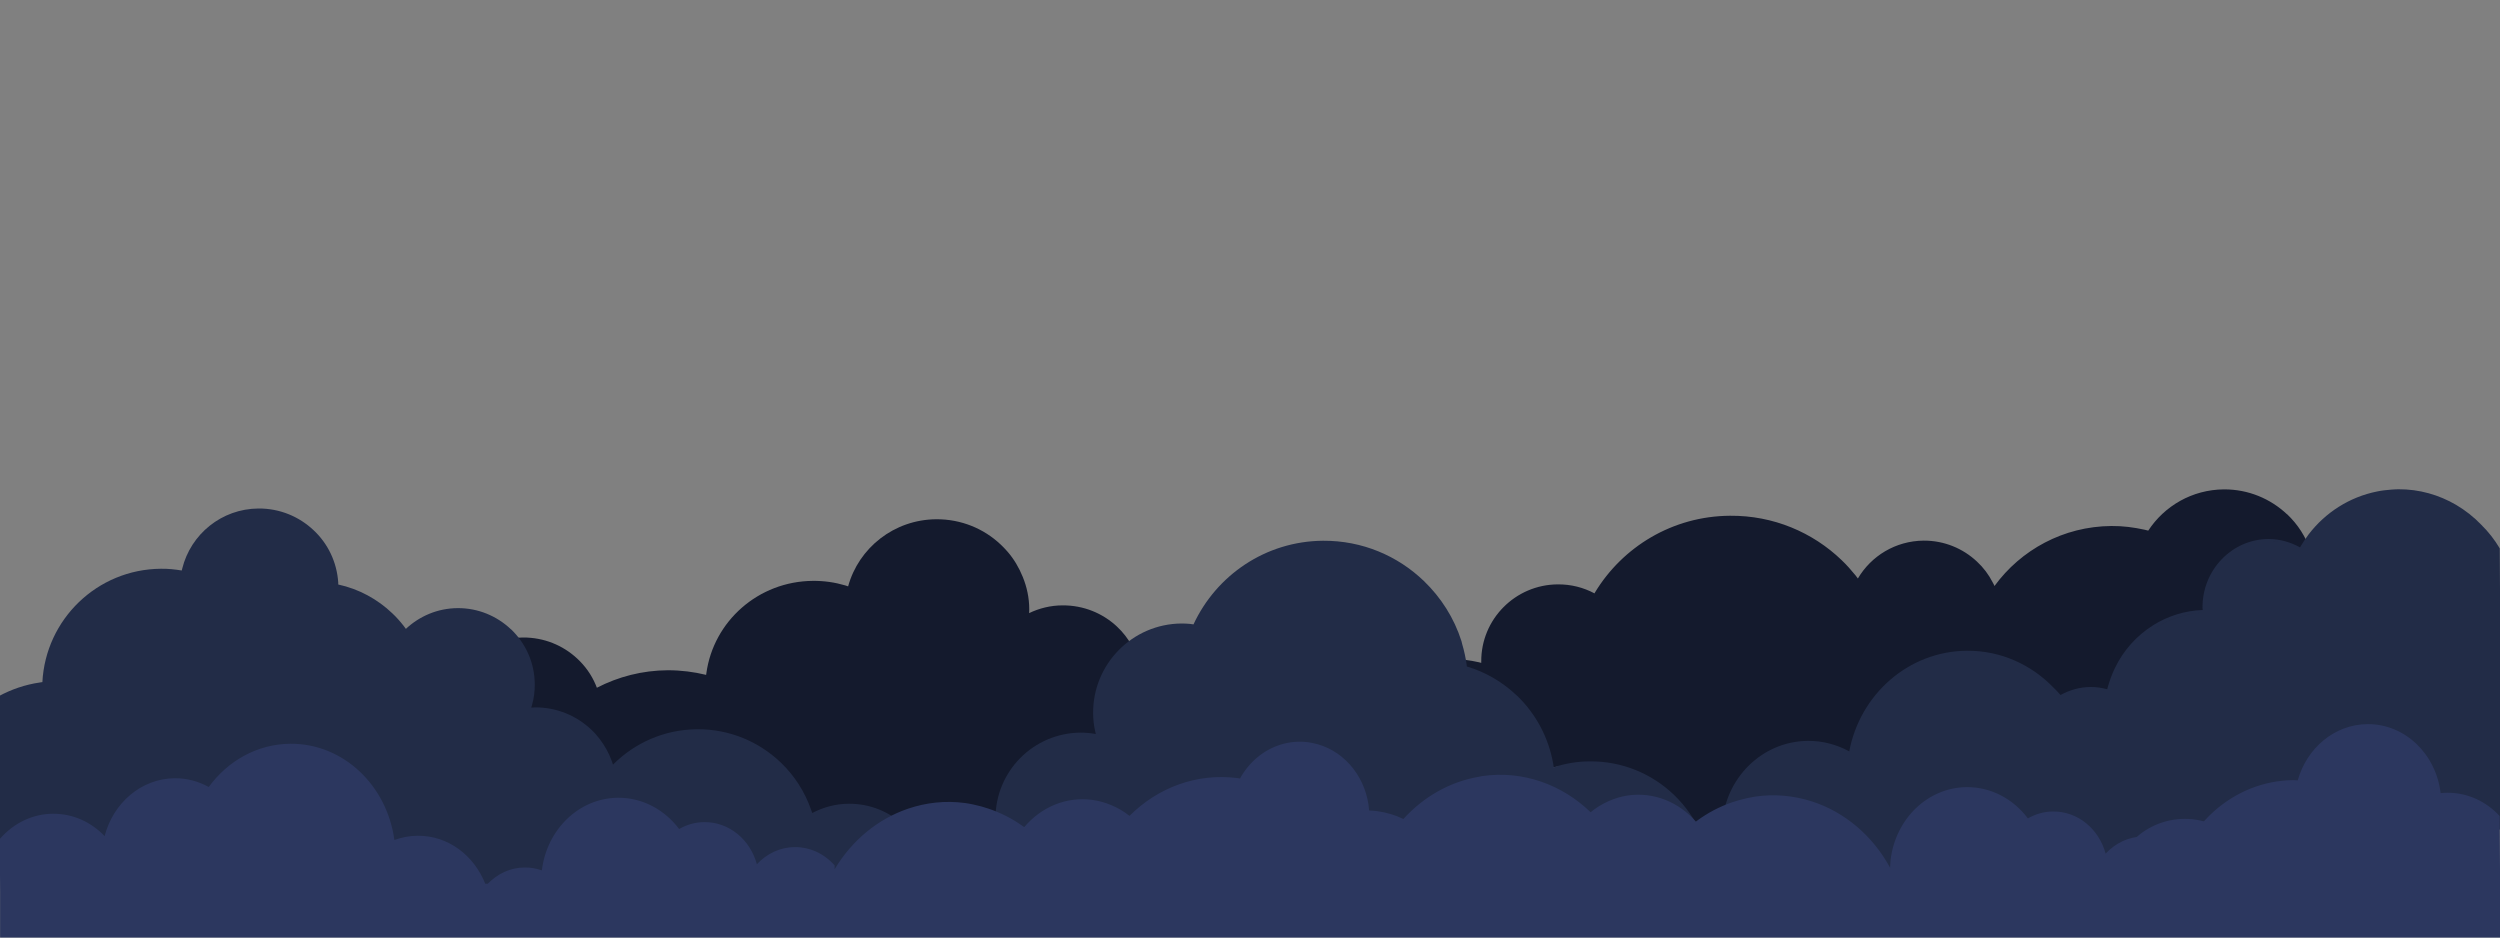 <?xml version="1.0" encoding="UTF-8"?><svg id="_Ñëîé_4" xmlns="http://www.w3.org/2000/svg" width="200" height="75" viewBox="0 0 200 75"><rect x="0" y="0" width="200" height="75" fill="#808080" stroke="none"/><defs><style>.cls-1{fill:#fff;}.cls-2{fill:#2c375f;}.cls-3{fill:#141a2d;}.cls-4{fill:#f0f9ff;}.cls-5{fill:#222c47;}</style></defs><path class="cls-3" d="m91.22,53.6c-.22-1.37-.9-2.58-1.88-3.49-1.13-1.05-2.65-1.69-4.33-1.68-.96,0-1.87.23-2.68.62,0-.1.01-.2.01-.3,0,0,0,0,0,0,0-.92-.19-1.79-.52-2.6-.3-.74-.7-1.42-1.22-2.02-.18-.21-.37-.4-.57-.59-1.33-1.25-3.14-2.01-5.12-2-3.39.02-6.22,2.3-7.06,5.37-.08-.03-.16-.06-.24-.08-.81-.24-1.68-.37-2.58-.36-4.37.03-7.95,3.24-8.52,7.38,0,.05-.02.1-.02.14-.98-.24-2-.37-3.06-.37-2.05.01-3.98.52-5.68,1.4-.03-.08-.06-.17-.1-.25-.34-.8-.85-1.51-1.48-2.09-1.13-1.05-2.65-1.69-4.33-1.68-.58,0-1.13.09-1.66.24,1.19,1.11,1.93,2.67,1.94,4.41,0,.58-.08,1.14-.23,1.68.01,0,.02,0,.04,0,1.88-.01,3.58.75,4.8,1.99.24.23.47.47.68.74.42.53.76,1.14,1,1.79,1.75-1.69,4.13-2.74,6.77-2.76.98,0,1.92.13,2.81.39,1.62.47,3.06,1.33,4.22,2.49,1.11,1.05,1.97,2.35,2.48,3.81.87-.43,1.84-.68,2.88-.69,1.84-.01,3.5.74,4.69,1.94.13.12.26.25.38.38,1.45-.45,3.02-.61,4.63-.42.45.05.89.14,1.33.25.5-.11,1.02-.16,1.56-.17.47,0,.93.04,1.38.12-.02-.2-.03-.41-.04-.61-.03-3.54,2.87-6.43,6.46-6.46.4,0,.79.04,1.17.1-.13-.5-.2-1.02-.21-1.56,0-1.08.25-2.09.7-3,.39-.78.93-1.47,1.59-2.04Z"/><path class="cls-3" d="m182.96,41.14c-1.32-1.24-3.09-2-5.05-1.99-2.54.02-4.76,1.33-6.05,3.3-.09-.02-.19-.05-.28-.07-.86-.19-1.75-.31-2.67-.3-3.85.03-7.25,1.92-9.35,4.8-.04-.1-.09-.19-.14-.28-.32-.63-.75-1.2-1.27-1.68-1.11-1.04-2.61-1.68-4.26-1.67-2.25.02-4.2,1.23-5.26,3.03-.06-.08-.12-.16-.18-.24-.35-.43-.72-.85-1.12-1.23-2.31-2.22-5.46-3.58-8.93-3.55-4.6.03-8.6,2.49-10.81,6.15-.01.02-.02.04-.03.06-.88-.47-1.88-.73-2.94-.72-3.4.02-6.14,2.79-6.12,6.17,0,.04,0,.08,0,.11-.06-.02-.13-.03-.19-.05-.71-.16-1.45-.26-2.21-.26.15.5.26,1.02.34,1.55,1.01.33,1.95.82,2.78,1.45.35.27.68.55.99.86.04.04.08.07.12.11,1.34,1.32,2.27,3.05,2.6,4.98.81-.24,1.66-.38,2.55-.39,2.55-.02,4.85,1.02,6.5,2.69.89.84,1.6,1.86,2.09,3,.71-.49,1.58-.79,2.51-.79.54,0,1.06.1,1.54.28.19-3.6,3.16-6.47,6.83-6.5,1.19,0,2.32.29,3.3.81.86-4.38,4.72-7.7,9.38-7.73,2.71-.02,5.16,1.08,6.93,2.86.12.11.22.23.33.34.72-.37,1.52-.61,2.39-.61.54,0,1.06.1,1.55.25.14-.52.34-1.03.58-1.5.69-1.36,1.75-2.5,3.05-3.29,1.16-.7,2.51-1.13,3.96-1.17,0-.05-.02-.1-.02-.15-.02-2.91,2.33-5.28,5.25-5.3.92,0,1.77.24,2.52.64.21-.35.43-.68.69-1-.38-1.15-1.04-2.17-1.91-2.99Z"/><path class="cls-5" d="m141.38,70.06c-.07-1.85-1.26-3.41-2.92-4.01-.48-.17-.99-.28-1.54-.28-.97,0-1.86.34-2.59.87.37.98.59,2.03.6,3.14,0,.45-.04.89-.1,1.33l3.85-.03,2.7-1.03Z"/><path class="cls-5" d="m143.49,59.62c.43-.09.87-.14,1.33-.14.56,0,1.1.06,1.61.19-.52-.13-1.06-.19-1.61-.19-.46,0-.9.05-1.33.14Z"/><path class="cls-5" d="m147.92,60.21c.07.04.15.07.22.11.22-1.14.62-2.21,1.18-3.18-.56.97-.96,2.04-1.18,3.18-.07-.04-.15-.07-.22-.11Z"/><path class="cls-5" d="m150.81,55.17c-.38.39-.74.82-1.05,1.28.32-.46.67-.88,1.05-1.28Z"/><path class="cls-5" d="m147.92,60.21c-.47-.24-.96-.42-1.48-.55.52.13,1.01.31,1.48.55Z"/><path class="cls-5" d="m142.86,59.79c-.41.13-.81.3-1.19.5.38-.2.77-.37,1.19-.5Z"/><path class="cls-5" d="m141.67,60.29c-.57.31-1.09.69-1.55,1.14.46-.45.98-.83,1.55-1.14Z"/><path class="cls-5" d="m176.42,48.93s0-.05,0-.08h0s0,.05,0,.08Z"/><path class="cls-5" d="m197.15,40.89c-.49-.33-1.01-.61-1.55-.84.54.23,1.06.51,1.55.84Z"/><path class="cls-5" d="m183.97,43.87c.08.04.16.09.25.14.2-.34.42-.68.66-.99-.24.31-.46.65-.66.99-.08-.05-.16-.09-.25-.14Z"/><path class="cls-5" d="m170.66,51.76c1.44-1.62,3.48-2.67,5.77-2.74h0c-2.29.08-4.33,1.12-5.77,2.74Z"/><path class="cls-5" d="m180.62,43.45c.34-.07.7-.12,1.06-.12.2,0,.41,0,.6.03-.2-.02-.4-.03-.6-.03-.36,0-.72.04-1.06.12Z"/><path class="cls-5" d="m200.07,57.2l-.05-6.87-.04-6.46c-.41-.69-.9-1.32-1.47-1.88-.21-.21-.43-.4-.66-.59.23.19.45.38.66.59-.6-.63-1.28-1.16-2.02-1.6-1.37-.8-2.94-1.26-4.63-1.25-.19,0-.38.02-.57.03-.38.03-.76.07-1.13.15-2.2.44-4.13,1.68-5.47,3.43-.25.33-.48.68-.69,1.04-.76-.42-1.61-.67-2.53-.67-2.93.02-5.3,2.49-5.27,5.52,0,.05.01.1.02.16-1.45.05-2.81.49-3.97,1.22-1.31.82-2.38,2.01-3.06,3.43-.24.5-.43,1.02-.58,1.56-.01.04-.02.09-.03.13h0c-.43-.11-.87-.19-1.33-.18-.88,0-1.69.25-2.41.64-.06-.07-.13-.14-.19-.21-.11-.12-.22-.24-.34-.35,0,0,0,0,0,0-1.77-1.85-4.23-3-6.95-2.98-4.68.03-8.56,3.49-9.42,8.05-.99-.54-2.12-.85-3.31-.84-3.69.03-6.67,3.02-6.86,6.77.07.03.14.04.21.07,0,.05,0,.09,0,.14,1.68.63,2.89,2.24,2.95,4.17l-2.72,1.07,30.56-.22c.25-3.11,2.77-5.56,5.86-5.59.87,0,1.7.19,2.45.53,1.74-1.49,3.98-2.4,6.42-2.42.12,0,.24.01.35.02.73-2.5,2.97-4.34,5.63-4.35,3.03-.02,5.54,2.31,5.91,5.33.18-.02.36-.03.54-.03,1.65-.01,3.15.68,4.23,1.8l-.06-9.36Zm-58.41,3.08c-.57.31-1.09.69-1.55,1.14.46-.45.98-.83,1.55-1.14.38-.2.77-.37,1.19-.5-.41.13-.81.3-1.19.5Zm6.47.03c-.07-.04-.15-.07-.22-.11-.47-.24-.96-.42-1.48-.55-.52-.13-1.06-.19-1.61-.19-.46,0-.9.05-1.33.14.43-.09.87-.14,1.33-.14.56,0,1.1.06,1.61.19.52.13,1.01.31,1.48.55.07.04.15.07.22.11.22-1.14.62-2.21,1.18-3.18-.56.97-.96,2.04-1.18,3.18Zm1.63-3.88c.32-.46.67-.88,1.05-1.28-.38.39-.74.82-1.05,1.28Zm26.65-7.59s0,.05,0,.08c0-.03,0-.05,0-.08h0Zm-5.75,2.9c1.44-1.62,3.48-2.67,5.77-2.74h0c-2.29.08-4.33,1.12-5.77,2.74Zm11.03-8.42c-.36,0-.72.04-1.06.12.34-.07.7-.12,1.06-.12.2,0,.41,0,.6.03-.2-.02-.4-.03-.6-.03Zm2.53.67c-.08-.05-.16-.09-.25-.14.08.04.16.09.25.14.2-.34.42-.68.66-.99-.24.31-.46.65-.66.99Zm11.39-3.95c.54.23,1.06.51,1.55.84-.49-.33-1.01-.61-1.55-.84Z"/><path class="cls-5" d="m72.31,66.03c-1.15-1.08-2.69-1.74-4.4-1.73-1.06,0-2.05.28-2.93.74-.03-.09-.06-.17-.09-.25-.5-1.45-1.34-2.75-2.43-3.79-1.74-1.66-4.09-2.68-6.69-2.66-2.64.02-5.01,1.1-6.73,2.83-.03-.1-.07-.19-.1-.29-.23-.65-.57-1.24-.98-1.78-.2-.26-.42-.51-.66-.73-1.17-1.11-2.76-1.79-4.5-1.78-.1,0-.2.01-.3.02.02-.07.04-.14.06-.21.15-.53.23-1.09.22-1.67-.01-1.73-.74-3.28-1.9-4.39,0,0-.02-.02-.03-.02-1.11-1.04-2.6-1.68-4.24-1.67-1.6.01-3.05.64-4.14,1.66-.06-.08-.11-.15-.17-.23-.28-.36-.58-.7-.91-1.01-1.18-1.13-2.67-1.95-4.33-2.31,0-.05,0-.1,0-.15-.11-1.66-.84-3.14-1.98-4.2-1.15-1.08-2.69-1.74-4.4-1.73-2.96.02-5.42,2.06-6.1,4.8-.01.05-.03.11-.04.16-.54-.09-1.1-.15-1.67-.14-5.1.04-9.22,4.05-9.48,9.07-.07,0-.14.02-.21.03-1.17.17-2.27.55-3.27,1.09l.09,13c.56-.61,1.25-1.1,2.03-1.42.69-.29,1.44-.45,2.23-.46,1.6-.01,3.06.62,4.13,1.66.68-2.46,2.92-4.28,5.61-4.3.98,0,1.91.23,2.72.65,1.52-1.94,3.87-3.2,6.53-3.22,4.23-.03,7.73,3.08,8.32,7.15.58-.2,1.21-.31,1.86-.32,2.6-.02,4.81,1.66,5.6,4l24.93-.18h.43s1.67-.01,1.67-.01c1.28-2.8,3.71-4.91,6.62-5.82-.12-.13-.24-.26-.37-.38Z"/><path class="cls-4" d="m119.46,55.1c-.82-.63-1.75-1.12-2.76-1.45,0,.05.02.09.02.14,1.41.42,2.68,1.18,3.72,2.18-.31-.31-.64-.6-.98-.86Z"/><path class="cls-1" d="m81.44,65.74c0-.06-.02-.11-.02-.17-.44-.08-.89-.12-1.35-.12-.52,0-1.03.06-1.52.17.18.04.35.09.52.15.39-.07.79-.11,1.21-.11s.79.03,1.18.09Z"/><path class="cls-4" d="m81.44,65.74c-.38-.06-.77-.1-1.18-.09s-.81.05-1.21.11c1.03.31,1.98.76,2.84,1.34-.14-.43-.24-.87-.28-1.33-.06-.01-.12-.02-.18-.03Z"/><path class="cls-5" d="m136.25,67.11c-.04-.1-.07-.2-.11-.3-.52-1.23-1.28-2.32-2.23-3.23-1.75-1.67-4.11-2.69-6.72-2.67-1.01,0-1.98.17-2.89.47-.01-.09-.03-.18-.04-.26-.36-2.07-1.35-3.93-2.78-5.35-.04-.04-.09-.08-.13-.12-1.12-1.07-2.48-1.88-4-2.33,0-.05-.02-.1-.02-.15-.08-.57-.2-1.12-.36-1.66-.02-.07-.03-.14-.05-.21-.59-1.86-1.64-3.5-3.01-4.82-2.09-2.01-4.93-3.24-8.06-3.22-4.61.03-8.55,2.77-10.37,6.69-.1-.01-.2-.03-.3-.04-.22-.02-.44-.03-.66-.03-3.93.03-7.09,3.24-7.07,7.17,0,.51.06,1,.17,1.48.01.06.03.12.05.19-.4-.07-.81-.11-1.23-.11-3.78.03-6.82,3.11-6.8,6.89,0,.22.02.44.04.65.05.49.15.97.3,1.43.03.02.07.04.1.06,1.43-1.57,3.56-2.45,5.83-2.17.58.07,1.12.22,1.64.42.56.22,1.09.51,1.56.86,2.42-2.24,5.77-3.44,9.3-3.01.07,0,.13.03.2.03.77-1.31,2.03-2.28,3.49-2.7.75-.21,1.55-.29,2.37-.19.1.01.21.04.31.05.17.03.34.07.5.11,2.45.65,4.21,2.78,4.41,5.29.23,0,.45.02.68.05,3.23.4,5.77,2.7,6.61,5.65l11.54-.08,8.28-.06c.07-.47.11-.94.11-1.43,0-1.19-.24-2.32-.64-3.37Z"/><path class="cls-5" d="m38.26,68.74c-.5,0-.98.09-1.43.24.04.29.07.59.07.89,0,.69-.1,1.35-.3,1.98l5.95-.04c-.6-1.8-2.3-3.08-4.3-3.07Z"/><path class="cls-2" d="m177.17,66.02c-.74-.33-1.56-.52-2.42-.51-3.06.02-5.55,2.38-5.8,5.36l5.02-.04c.58-1.91,1.71-3.57,3.2-4.82Z"/><path class="cls-2" d="m200,69.48l-.03-4.2c-1.07-1.16-2.55-1.87-4.19-1.86-.18,0-.36.01-.53.03-.37-3.13-2.85-5.54-5.85-5.52-2.64.02-4.86,1.92-5.58,4.5-.12,0-.23-.02-.35-.02-2.42.02-4.63.96-6.36,2.5-1.04.93-1.89,2.09-2.51,3.4-.41-.45-.9-.81-1.45-1.05-.51-.22-1.07-.35-1.66-.34-1.19,0-2.26.53-3.04,1.37-.53-1.96-2.21-3.39-4.21-3.37-.73,0-1.41.21-2.01.55-1.15-1.53-2.91-2.51-4.88-2.5-3.14.02-5.71,2.55-6.1,5.81-.03.21-.03.42-.04.64-1.39-2.56-3.64-4.47-6.27-5.31-1.43-.46-2.97-.61-4.54-.38-.44.07-.87.17-1.3.29-.18.05-.35.11-.52.16-1.02.35-1.97.85-2.82,1.48-.03.02-.06.04-.09.07-1.35-1.55-3.35-2.4-5.46-2.09-.54.08-1.04.24-1.52.45-.52.23-1.01.53-1.44.89-2.28-2.21-5.42-3.37-8.7-2.89-.06,0-.12.03-.18.04-2.41.4-4.51,1.64-6.1,3.39-.65-.32-1.36-.53-2.11-.63-.21-.03-.42-.04-.63-.05-.18-2.51-1.83-4.65-4.11-5.3-.15-.04-.31-.08-.47-.11-.1-.02-.19-.04-.29-.05-.76-.1-1.51-.03-2.21.19-1.36.42-2.53,1.4-3.25,2.71-.06,0-.12-.03-.18-.03-3.29-.43-6.41.77-8.66,3.02-.44-.35-.93-.64-1.46-.86-.48-.2-.99-.35-1.53-.42-2.11-.28-4.1.6-5.43,2.18-.03-.02-.06-.04-.09-.06-.86-.62-1.82-1.11-2.84-1.44-.17-.06-.34-.11-.52-.16-.42-.11-.86-.21-1.3-.27-1.58-.21-3.11-.03-4.53.45-2.43.82-4.51,2.54-5.89,4.85v-.31c-.43-.48-.94-.86-1.52-1.12-.51-.22-1.07-.35-1.66-.34-1.19,0-2.26.53-3.04,1.37-.53-1.96-2.21-3.39-4.21-3.37-.73,0-1.41.21-2.01.55-1.15-1.53-2.91-2.51-4.88-2.5-3.14.02-5.71,2.55-6.1,5.81-.43-.15-.9-.24-1.38-.23-1.15,0-2.18.51-2.95,1.3h-.2c-.9-2.27-2.97-3.86-5.41-3.84-.65,0-1.27.13-1.86.34-.59-4.38-4.1-7.73-8.32-7.7-2.65.02-5.01,1.37-6.53,3.46-.82-.45-1.74-.71-2.72-.7-2.68.02-4.93,1.98-5.61,4.63-1.07-1.12-2.52-1.8-4.13-1.79-.79,0-1.54.18-2.23.49-.78.35-1.46.88-2.03,1.53l.03,4.32v3.75h199.99v-5.7h0Z"/></svg>